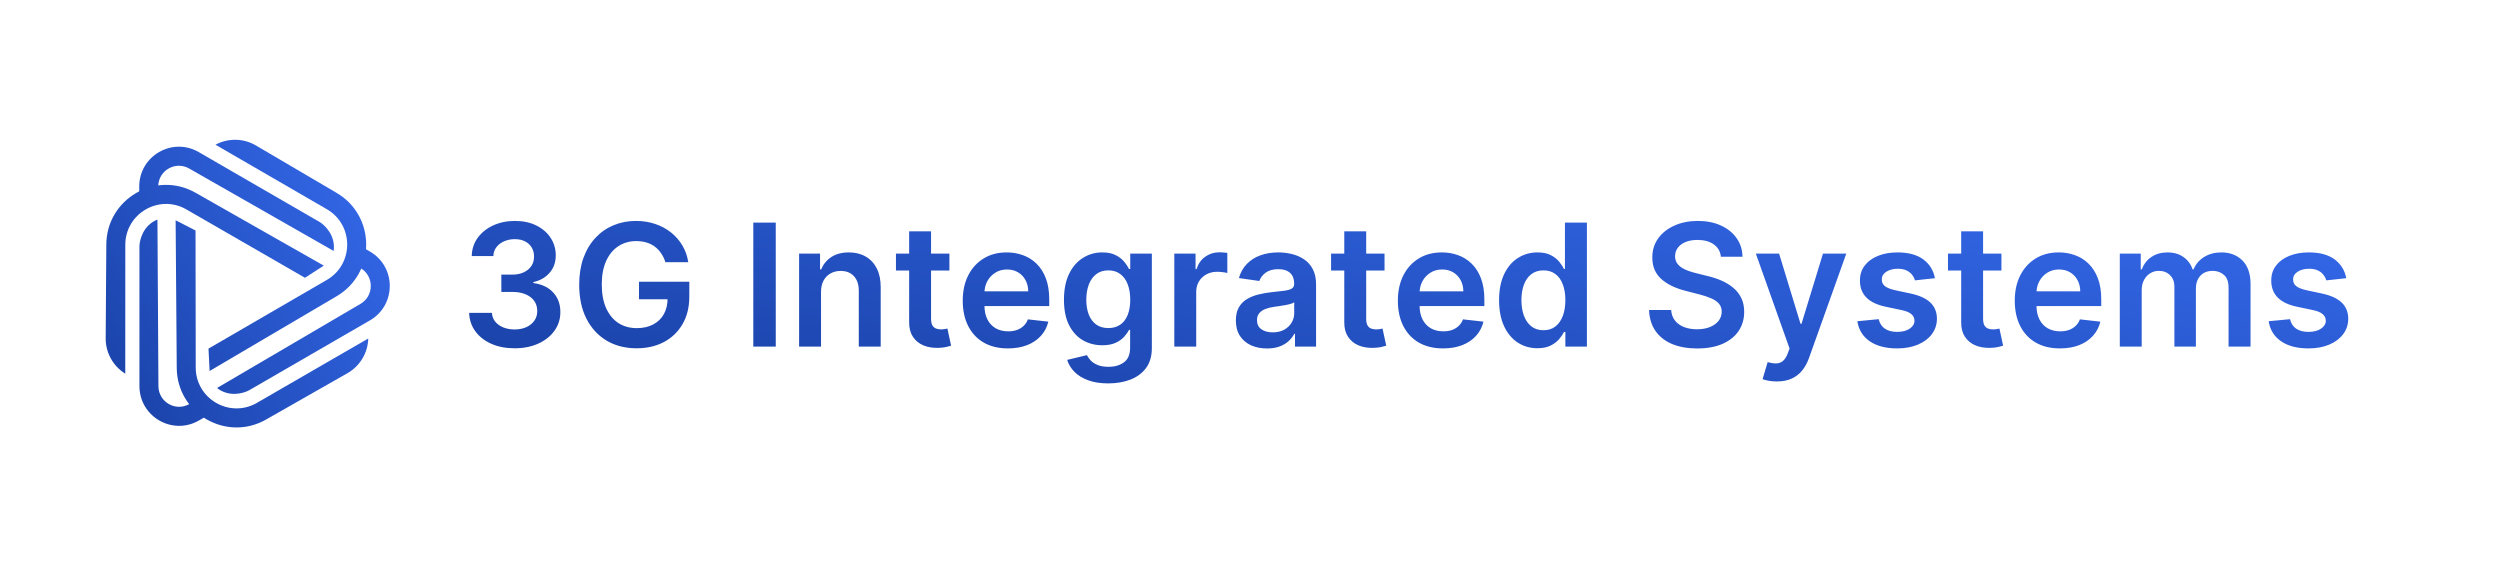 <svg width="2200" height="500" viewBox="0 0 2200 500" fill="none" xmlns="http://www.w3.org/2000/svg">
<rect width="2200" height="500" fill="white"/>
<path d="M452.846 306.491C445.175 306.491 438.357 305.178 432.391 302.55C426.461 299.922 421.773 296.264 418.329 291.577C414.884 286.889 413.055 281.474 412.842 275.33H432.871C433.048 278.278 434.025 280.852 435.8 283.054C437.576 285.22 439.938 286.907 442.885 288.114C445.832 289.322 449.135 289.925 452.793 289.925C456.699 289.925 460.161 289.251 463.18 287.901C466.198 286.516 468.56 284.599 470.264 282.148C471.969 279.698 472.803 276.875 472.768 273.679C472.803 270.376 471.951 267.464 470.211 264.943C468.471 262.422 465.95 260.451 462.647 259.031C459.38 257.61 455.438 256.9 450.822 256.9H441.18V241.665H450.822C454.621 241.665 457.942 241.009 460.783 239.695C463.659 238.381 465.914 236.534 467.548 234.155C469.181 231.74 469.98 228.952 469.945 225.792C469.98 222.702 469.288 220.021 467.867 217.749C466.482 215.44 464.511 213.647 461.955 212.369C459.433 211.09 456.468 210.451 453.059 210.451C449.721 210.451 446.631 211.055 443.79 212.262C440.95 213.469 438.659 215.192 436.919 217.429C435.179 219.631 434.256 222.259 434.149 225.312H415.133C415.275 219.205 417.033 213.842 420.406 209.226C423.815 204.574 428.361 200.952 434.043 198.359C439.724 195.732 446.099 194.418 453.165 194.418C460.445 194.418 466.766 195.785 472.129 198.519C477.526 201.218 481.699 204.858 484.646 209.439C487.594 214.02 489.067 219.08 489.067 224.62C489.103 230.763 487.292 235.913 483.634 240.067C480.012 244.222 475.254 246.939 469.359 248.217V249.07C477.029 250.135 482.906 252.976 486.99 257.592C491.109 262.173 493.151 267.873 493.116 274.691C493.116 280.799 491.376 286.268 487.896 291.097C484.451 295.891 479.692 299.656 473.62 302.39C467.583 305.124 460.658 306.491 452.846 306.491ZM585.547 230.746C584.66 227.869 583.434 225.295 581.872 223.022C580.345 220.714 578.498 218.743 576.332 217.109C574.202 215.476 571.751 214.251 568.981 213.434C566.211 212.582 563.193 212.156 559.926 212.156C554.067 212.156 548.846 213.629 544.265 216.577C539.684 219.524 536.08 223.857 533.452 229.574C530.86 235.256 529.564 242.18 529.564 250.348C529.564 258.587 530.86 265.565 533.452 271.282C536.045 276.999 539.649 281.349 544.265 284.332C548.882 287.28 554.244 288.754 560.352 288.754C565.892 288.754 570.686 287.688 574.734 285.558C578.818 283.427 581.961 280.408 584.162 276.502C586.364 272.56 587.465 267.944 587.465 262.653L591.939 263.345H562.323V247.898H606.588V261.001C606.588 270.341 604.599 278.42 600.622 285.238C596.645 292.056 591.176 297.312 584.216 301.005C577.256 304.663 569.265 306.491 560.246 306.491C550.196 306.491 541.371 304.237 533.772 299.727C526.208 295.181 520.295 288.736 516.034 280.391C511.808 272.01 509.695 262.067 509.695 250.561C509.695 241.754 510.938 233.888 513.424 226.964C515.945 220.039 519.461 214.162 523.971 209.332C528.481 204.467 533.772 200.774 539.844 198.253C545.917 195.696 552.522 194.418 559.66 194.418C565.697 194.418 571.325 195.305 576.545 197.081C581.765 198.821 586.4 201.307 590.448 204.538C594.532 207.77 597.888 211.605 600.515 216.044C603.143 220.483 604.866 225.384 605.682 230.746H585.547ZM682.667 195.909V305H662.904V195.909H682.667ZM722.497 257.06V305H703.214V223.182H721.645V237.085H722.604C724.486 232.504 727.486 228.864 731.606 226.165C735.76 223.466 740.892 222.116 747 222.116C752.646 222.116 757.564 223.324 761.755 225.739C765.981 228.153 769.248 231.651 771.556 236.232C773.9 240.813 775.054 246.371 775.018 252.905V305H755.736V255.888C755.736 250.419 754.315 246.14 751.474 243.05C748.669 239.961 744.78 238.416 739.809 238.416C736.435 238.416 733.434 239.162 730.807 240.653C728.214 242.109 726.172 244.222 724.681 246.992C723.225 249.762 722.497 253.118 722.497 257.06ZM835.476 223.182V238.097H788.442V223.182H835.476ZM800.054 203.58H819.336V280.391C819.336 282.983 819.727 284.972 820.508 286.357C821.325 287.706 822.39 288.629 823.704 289.126C825.018 289.624 826.474 289.872 828.072 289.872C829.28 289.872 830.381 289.783 831.375 289.606C832.405 289.428 833.186 289.268 833.719 289.126L836.968 304.201C835.938 304.556 834.464 304.947 832.547 305.373C830.665 305.799 828.356 306.048 825.622 306.119C820.792 306.261 816.442 305.533 812.572 303.935C808.701 302.301 805.629 299.78 803.356 296.371C801.119 292.962 800.018 288.7 800.054 283.587V203.58ZM886.946 306.598C878.743 306.598 871.658 304.893 865.692 301.484C859.762 298.04 855.199 293.175 852.002 286.889C848.806 280.568 847.208 273.129 847.208 264.57C847.208 256.154 848.806 248.768 852.002 242.411C855.234 236.019 859.744 231.048 865.532 227.496C871.321 223.91 878.121 222.116 885.934 222.116C890.976 222.116 895.735 222.933 900.209 224.567C904.719 226.165 908.696 228.651 912.141 232.024C915.621 235.398 918.355 239.695 920.344 244.915C922.333 250.099 923.327 256.278 923.327 263.452V269.364H856.264V256.367H904.843C904.808 252.674 904.009 249.389 902.446 246.513C900.884 243.601 898.7 241.31 895.895 239.641C893.125 237.972 889.893 237.138 886.2 237.138C882.258 237.138 878.796 238.097 875.813 240.014C872.83 241.896 870.504 244.382 868.835 247.472C867.201 250.526 866.367 253.881 866.331 257.539V268.885C866.331 273.643 867.201 277.727 868.941 281.136C870.681 284.51 873.114 287.102 876.239 288.913C879.364 290.689 883.022 291.577 887.212 291.577C890.017 291.577 892.556 291.186 894.829 290.405C897.102 289.588 899.073 288.398 900.742 286.836C902.411 285.273 903.672 283.338 904.524 281.03L922.528 283.054C921.392 287.812 919.225 291.967 916.029 295.518C912.869 299.034 908.821 301.768 903.885 303.722C898.949 305.639 893.302 306.598 886.946 306.598ZM975.222 337.386C968.298 337.386 962.35 336.445 957.378 334.563C952.406 332.717 948.411 330.231 945.393 327.106C942.374 323.981 940.279 320.518 939.107 316.719L956.472 312.511C957.254 314.109 958.39 315.689 959.882 317.251C961.373 318.849 963.379 320.163 965.901 321.193C968.458 322.259 971.671 322.791 975.542 322.791C981.011 322.791 985.539 321.46 989.125 318.796C992.712 316.168 994.505 311.836 994.505 305.799V290.298H993.546C992.552 292.287 991.096 294.329 989.178 296.424C987.296 298.519 984.793 300.277 981.668 301.697C978.578 303.118 974.69 303.828 970.002 303.828C963.717 303.828 958.017 302.354 952.904 299.407C947.825 296.424 943.777 291.985 940.759 286.09C937.776 280.16 936.284 272.738 936.284 263.825C936.284 254.84 937.776 247.259 940.759 241.08C943.777 234.865 947.843 230.16 952.957 226.964C958.07 223.732 963.77 222.116 970.056 222.116C974.85 222.116 978.791 222.933 981.881 224.567C985.006 226.165 987.492 228.1 989.338 230.373C991.185 232.61 992.588 234.723 993.546 236.712H994.612V223.182H1013.63V306.332C1013.63 313.327 1011.96 319.116 1008.62 323.697C1005.28 328.278 1000.72 331.705 994.931 333.977C989.143 336.25 982.573 337.386 975.222 337.386ZM975.382 288.7C979.466 288.7 982.946 287.706 985.823 285.717C988.699 283.729 990.883 280.87 992.374 277.141C993.866 273.413 994.612 268.938 994.612 263.718C994.612 258.569 993.866 254.059 992.374 250.188C990.919 246.317 988.752 243.317 985.876 241.186C983.035 239.02 979.537 237.937 975.382 237.937C971.085 237.937 967.499 239.055 964.622 241.293C961.746 243.53 959.58 246.602 958.124 250.508C956.668 254.379 955.94 258.782 955.94 263.718C955.94 268.725 956.668 273.111 958.124 276.875C959.615 280.604 961.799 283.516 964.676 285.611C967.588 287.67 971.156 288.7 975.382 288.7ZM1033.39 305V223.182H1052.09V236.818H1052.94C1054.43 232.095 1056.99 228.455 1060.61 225.898C1064.27 223.306 1068.44 222.01 1073.13 222.01C1074.19 222.01 1075.38 222.063 1076.7 222.17C1078.05 222.241 1079.16 222.365 1080.05 222.543V240.281C1079.24 239.996 1077.94 239.748 1076.16 239.535C1074.42 239.286 1072.74 239.162 1071.1 239.162C1067.59 239.162 1064.43 239.925 1061.62 241.452C1058.85 242.944 1056.67 245.021 1055.07 247.685C1053.47 250.348 1052.67 253.42 1052.67 256.9V305H1033.39ZM1114.94 306.651C1109.76 306.651 1105.09 305.728 1100.93 303.881C1096.81 301.999 1093.55 299.229 1091.13 295.572C1088.75 291.914 1087.56 287.404 1087.56 282.042C1087.56 277.425 1088.41 273.608 1090.12 270.589C1091.82 267.571 1094.15 265.156 1097.1 263.345C1100.04 261.534 1103.37 260.167 1107.06 259.244C1110.79 258.285 1114.64 257.592 1118.62 257.166C1123.41 256.669 1127.3 256.225 1130.28 255.835C1133.27 255.408 1135.43 254.769 1136.78 253.917C1138.17 253.029 1138.86 251.662 1138.86 249.815V249.496C1138.86 245.483 1137.67 242.376 1135.29 240.174C1132.91 237.972 1129.48 236.871 1125.01 236.871C1120.29 236.871 1116.54 237.901 1113.77 239.961C1111.04 242.021 1109.19 244.453 1108.23 247.259L1090.23 244.702C1091.65 239.73 1093.99 235.575 1097.26 232.237C1100.52 228.864 1104.52 226.342 1109.24 224.673C1113.97 222.969 1119.19 222.116 1124.9 222.116C1128.84 222.116 1132.77 222.578 1136.67 223.501C1140.58 224.425 1144.15 225.952 1147.38 228.082C1150.61 230.178 1153.21 233.036 1155.16 236.658C1157.15 240.281 1158.14 244.808 1158.14 250.241V305H1139.6V293.761H1138.97C1137.79 296.033 1136.14 298.164 1134.01 300.153C1131.92 302.106 1129.27 303.686 1126.07 304.893C1122.91 306.065 1119.2 306.651 1114.94 306.651ZM1119.95 292.482C1123.82 292.482 1127.18 291.719 1130.02 290.192C1132.86 288.629 1135.04 286.57 1136.57 284.013C1138.13 281.456 1138.91 278.668 1138.91 275.65V266.009C1138.31 266.506 1137.28 266.967 1135.82 267.393C1134.4 267.82 1132.8 268.192 1131.03 268.512C1129.25 268.832 1127.5 269.116 1125.76 269.364C1124.02 269.613 1122.51 269.826 1121.23 270.004C1118.35 270.394 1115.78 271.033 1113.5 271.921C1111.23 272.809 1109.44 274.052 1108.12 275.65C1106.81 277.212 1106.15 279.237 1106.15 281.722C1106.15 285.273 1107.45 287.955 1110.04 289.766C1112.63 291.577 1115.94 292.482 1119.95 292.482ZM1218.39 223.182V238.097H1171.35V223.182H1218.39ZM1182.96 203.58H1202.25V280.391C1202.25 282.983 1202.64 284.972 1203.42 286.357C1204.24 287.706 1205.3 288.629 1206.61 289.126C1207.93 289.624 1209.38 289.872 1210.98 289.872C1212.19 289.872 1213.29 289.783 1214.28 289.606C1215.31 289.428 1216.1 289.268 1216.63 289.126L1219.88 304.201C1218.85 304.556 1217.37 304.947 1215.46 305.373C1213.57 305.799 1211.27 306.048 1208.53 306.119C1203.7 306.261 1199.35 305.533 1195.48 303.935C1191.61 302.301 1188.54 299.78 1186.27 296.371C1184.03 292.962 1182.93 288.7 1182.96 283.587V203.58ZM1269.86 306.598C1261.65 306.598 1254.57 304.893 1248.6 301.484C1242.67 298.04 1238.11 293.175 1234.91 286.889C1231.72 280.568 1230.12 273.129 1230.12 264.57C1230.12 256.154 1231.72 248.768 1234.91 242.411C1238.14 236.019 1242.65 231.048 1248.44 227.496C1254.23 223.91 1261.03 222.116 1268.84 222.116C1273.89 222.116 1278.64 222.933 1283.12 224.567C1287.63 226.165 1291.61 228.651 1295.05 232.024C1298.53 235.398 1301.27 239.695 1303.25 244.915C1305.24 250.099 1306.24 256.278 1306.24 263.452V269.364H1239.17V256.367H1287.75C1287.72 252.674 1286.92 249.389 1285.36 246.513C1283.79 243.601 1281.61 241.31 1278.8 239.641C1276.03 237.972 1272.8 237.138 1269.11 237.138C1265.17 237.138 1261.71 238.097 1258.72 240.014C1255.74 241.896 1253.41 244.382 1251.75 247.472C1250.11 250.526 1249.28 253.881 1249.24 257.539V268.885C1249.24 273.643 1250.11 277.727 1251.85 281.136C1253.59 284.51 1256.02 287.102 1259.15 288.913C1262.27 290.689 1265.93 291.577 1270.12 291.577C1272.93 291.577 1275.47 291.186 1277.74 290.405C1280.01 289.588 1281.98 288.398 1283.65 286.836C1285.32 285.273 1286.58 283.338 1287.43 281.03L1305.44 283.054C1304.3 287.812 1302.14 291.967 1298.94 295.518C1295.78 299.034 1291.73 301.768 1286.79 303.722C1281.86 305.639 1276.21 306.598 1269.86 306.598ZM1352.91 306.438C1346.48 306.438 1340.73 304.787 1335.65 301.484C1330.58 298.182 1326.56 293.388 1323.62 287.102C1320.67 280.817 1319.19 273.182 1319.19 264.197C1319.19 255.107 1320.69 247.436 1323.67 241.186C1326.69 234.901 1330.75 230.16 1335.87 226.964C1340.98 223.732 1346.68 222.116 1352.97 222.116C1357.76 222.116 1361.7 222.933 1364.79 224.567C1367.88 226.165 1370.33 228.1 1372.14 230.373C1373.95 232.61 1375.36 234.723 1376.35 236.712H1377.15V195.909H1396.48V305H1377.52V292.109H1376.35C1375.36 294.098 1373.92 296.211 1372.04 298.448C1370.15 300.65 1367.67 302.532 1364.58 304.094C1361.49 305.657 1357.6 306.438 1352.91 306.438ZM1358.29 290.618C1362.38 290.618 1365.86 289.517 1368.73 287.315C1371.61 285.078 1373.79 281.971 1375.28 277.994C1376.78 274.016 1377.52 269.382 1377.52 264.091C1377.52 258.8 1376.78 254.201 1375.28 250.295C1373.83 246.388 1371.66 243.352 1368.79 241.186C1365.95 239.02 1362.45 237.937 1358.29 237.937C1354 237.937 1350.41 239.055 1347.53 241.293C1344.66 243.53 1342.49 246.619 1341.03 250.561C1339.58 254.503 1338.85 259.013 1338.85 264.091C1338.85 269.205 1339.58 273.768 1341.03 277.781C1342.53 281.758 1344.71 284.901 1347.59 287.209C1350.5 289.482 1354.07 290.618 1358.29 290.618ZM1514.38 225.898C1513.88 221.246 1511.79 217.624 1508.09 215.032C1504.44 212.44 1499.68 211.143 1493.82 211.143C1489.7 211.143 1486.16 211.765 1483.22 213.008C1480.27 214.251 1478.01 215.937 1476.45 218.068C1474.89 220.199 1474.09 222.631 1474.06 225.366C1474.06 227.638 1474.57 229.609 1475.6 231.278C1476.67 232.947 1478.1 234.368 1479.91 235.54C1481.73 236.676 1483.73 237.635 1485.93 238.416C1488.14 239.197 1490.35 239.854 1492.59 240.387L1502.82 242.944C1506.94 243.903 1510.9 245.199 1514.7 246.832C1518.53 248.466 1521.96 250.526 1524.98 253.011C1528.03 255.497 1530.45 258.498 1532.22 262.013C1534 265.529 1534.89 269.648 1534.89 274.371C1534.89 280.763 1533.25 286.392 1529.99 291.257C1526.72 296.087 1522 299.869 1515.82 302.603C1509.67 305.302 1502.23 306.651 1493.5 306.651C1485.01 306.651 1477.64 305.337 1471.39 302.71C1465.18 300.082 1460.31 296.246 1456.8 291.204C1453.32 286.161 1451.43 280.018 1451.15 272.773H1470.59C1470.88 276.573 1472.05 279.734 1474.11 282.255C1476.17 284.776 1478.85 286.658 1482.15 287.901C1485.49 289.144 1489.22 289.766 1493.34 289.766C1497.63 289.766 1501.4 289.126 1504.63 287.848C1507.9 286.534 1510.45 284.723 1512.3 282.415C1514.15 280.071 1515.09 277.337 1515.12 274.212C1515.09 271.371 1514.25 269.027 1512.62 267.18C1510.99 265.298 1508.7 263.736 1505.75 262.493C1502.84 261.214 1499.43 260.078 1495.52 259.084L1483.11 255.888C1474.13 253.58 1467.02 250.082 1461.8 245.394C1456.62 240.671 1454.03 234.403 1454.03 226.591C1454.03 220.163 1455.77 214.535 1459.25 209.705C1462.76 204.876 1467.54 201.129 1473.58 198.466C1479.61 195.767 1486.45 194.418 1494.08 194.418C1501.82 194.418 1508.61 195.767 1514.43 198.466C1520.29 201.129 1524.89 204.84 1528.23 209.599C1531.57 214.322 1533.29 219.755 1533.39 225.898H1514.38ZM1563.64 335.682C1561.01 335.682 1558.58 335.469 1556.34 335.043C1554.14 334.652 1552.38 334.19 1551.07 333.658L1555.54 318.636C1558.35 319.453 1560.85 319.844 1563.05 319.808C1565.25 319.773 1567.19 319.08 1568.86 317.731C1570.56 316.417 1572 314.215 1573.17 311.126L1574.82 306.705L1545.15 223.182H1565.61L1584.46 284.972H1585.32L1604.23 223.182H1624.73L1591.97 314.908C1590.45 319.24 1588.42 322.951 1585.9 326.04C1583.38 329.165 1580.29 331.545 1576.63 333.178C1573.01 334.847 1568.68 335.682 1563.64 335.682ZM1702.74 244.808L1685.17 246.726C1684.67 244.95 1683.8 243.281 1682.56 241.719C1681.35 240.156 1679.71 238.896 1677.66 237.937C1675.6 236.978 1673.07 236.499 1670.09 236.499C1666.08 236.499 1662.7 237.369 1659.97 239.109C1657.27 240.849 1655.94 243.104 1655.98 245.874C1655.94 248.253 1656.81 250.188 1658.59 251.68C1660.4 253.171 1663.38 254.396 1667.53 255.355L1681.49 258.338C1689.23 260.007 1694.98 262.653 1698.75 266.275C1702.55 269.897 1704.47 274.638 1704.5 280.497C1704.47 285.646 1702.96 290.192 1699.97 294.134C1697.03 298.04 1692.92 301.094 1687.67 303.295C1682.41 305.497 1676.38 306.598 1669.56 306.598C1659.54 306.598 1651.48 304.503 1645.38 300.312C1639.27 296.087 1635.63 290.21 1634.46 282.681L1653.26 280.87C1654.11 284.563 1655.92 287.351 1658.69 289.233C1661.46 291.115 1665.07 292.056 1669.51 292.056C1674.09 292.056 1677.76 291.115 1680.53 289.233C1683.34 287.351 1684.74 285.025 1684.74 282.255C1684.74 279.911 1683.83 277.976 1682.02 276.449C1680.25 274.922 1677.48 273.75 1673.71 272.933L1659.76 270.004C1651.91 268.37 1646.1 265.618 1642.34 261.747C1638.57 257.841 1636.71 252.905 1636.75 246.939C1636.71 241.896 1638.08 237.528 1640.85 233.835C1643.65 230.107 1647.54 227.23 1652.51 225.206C1657.52 223.146 1663.29 222.116 1669.82 222.116C1679.41 222.116 1686.96 224.158 1692.46 228.242C1698 232.326 1701.43 237.848 1702.74 244.808ZM1761.26 223.182V238.097H1714.22V223.182H1761.26ZM1725.84 203.58H1745.12V280.391C1745.12 282.983 1745.51 284.972 1746.29 286.357C1747.11 287.706 1748.17 288.629 1749.49 289.126C1750.8 289.624 1752.26 289.872 1753.85 289.872C1755.06 289.872 1756.16 289.783 1757.16 289.606C1758.19 289.428 1758.97 289.268 1759.5 289.126L1762.75 304.201C1761.72 304.556 1760.25 304.947 1758.33 305.373C1756.45 305.799 1754.14 306.048 1751.4 306.119C1746.57 306.261 1742.22 305.533 1738.35 303.935C1734.48 302.301 1731.41 299.78 1729.14 296.371C1726.9 292.962 1725.8 288.7 1725.84 283.587V203.58ZM1812.73 306.598C1804.52 306.598 1797.44 304.893 1791.47 301.484C1785.54 298.04 1780.98 293.175 1777.78 286.889C1774.59 280.568 1772.99 273.129 1772.99 264.57C1772.99 256.154 1774.59 248.768 1777.78 242.411C1781.02 236.019 1785.53 231.048 1791.31 227.496C1797.1 223.91 1803.9 222.116 1811.71 222.116C1816.76 222.116 1821.52 222.933 1825.99 224.567C1830.5 226.165 1834.48 228.651 1837.92 232.024C1841.4 235.398 1844.14 239.695 1846.13 244.915C1848.11 250.099 1849.11 256.278 1849.11 263.452V269.364H1782.05V256.367H1830.62C1830.59 252.674 1829.79 249.389 1828.23 246.513C1826.67 243.601 1824.48 241.31 1821.68 239.641C1818.91 237.972 1815.67 237.138 1811.98 237.138C1808.04 237.138 1804.58 238.097 1801.59 240.014C1798.61 241.896 1796.29 244.382 1794.62 247.472C1792.98 250.526 1792.15 253.881 1792.11 257.539V268.885C1792.11 273.643 1792.98 277.727 1794.72 281.136C1796.46 284.51 1798.9 287.102 1802.02 288.913C1805.15 290.689 1808.8 291.577 1812.99 291.577C1815.8 291.577 1818.34 291.186 1820.61 290.405C1822.88 289.588 1824.85 288.398 1826.52 286.836C1828.19 285.273 1829.45 283.338 1830.31 281.03L1848.31 283.054C1847.17 287.812 1845.01 291.967 1841.81 295.518C1838.65 299.034 1834.6 301.768 1829.67 303.722C1824.73 305.639 1819.08 306.598 1812.73 306.598ZM1865.42 305V223.182H1883.85V237.085H1884.81C1886.52 232.397 1889.34 228.739 1893.28 226.112C1897.22 223.448 1901.93 222.116 1907.4 222.116C1912.94 222.116 1917.61 223.466 1921.41 226.165C1925.24 228.828 1927.94 232.468 1929.5 237.085H1930.35C1932.16 232.539 1935.22 228.917 1939.52 226.218C1943.85 223.484 1948.98 222.116 1954.91 222.116C1962.44 222.116 1968.58 224.496 1973.34 229.254C1978.1 234.013 1980.48 240.955 1980.48 250.082V305H1961.14V253.065C1961.14 247.987 1959.79 244.276 1957.09 241.932C1954.4 239.553 1951.09 238.363 1947.19 238.363C1942.53 238.363 1938.89 239.819 1936.27 242.731C1933.67 245.607 1932.38 249.354 1932.38 253.97V305H1913.47V252.266C1913.47 248.04 1912.19 244.666 1909.63 242.145C1907.11 239.624 1903.81 238.363 1899.73 238.363C1896.96 238.363 1894.43 239.073 1892.16 240.494C1889.89 241.879 1888.08 243.849 1886.73 246.406C1885.38 248.928 1884.7 251.875 1884.7 255.249V305H1865.42ZM2064.71 244.808L2047.13 246.726C2046.63 244.95 2045.76 243.281 2044.52 241.719C2043.31 240.156 2041.68 238.896 2039.62 237.937C2037.56 236.978 2035.04 236.499 2032.05 236.499C2028.04 236.499 2024.67 237.369 2021.93 239.109C2019.23 240.849 2017.9 243.104 2017.94 245.874C2017.9 248.253 2018.77 250.188 2020.55 251.68C2022.36 253.171 2025.34 254.396 2029.5 255.355L2043.45 258.338C2051.19 260.007 2056.95 262.653 2060.71 266.275C2064.51 269.897 2066.43 274.638 2066.46 280.497C2066.43 285.646 2064.92 290.192 2061.94 294.134C2058.99 298.04 2054.89 301.094 2049.63 303.295C2044.38 305.497 2038.34 306.598 2031.52 306.598C2021.51 306.598 2013.45 304.503 2007.34 300.312C2001.23 296.087 1997.59 290.21 1996.42 282.681L2015.22 280.87C2016.07 284.563 2017.88 287.351 2020.65 289.233C2023.42 291.115 2027.03 292.056 2031.47 292.056C2036.05 292.056 2039.72 291.115 2042.49 289.233C2045.3 287.351 2046.7 285.025 2046.7 282.255C2046.7 279.911 2045.8 277.976 2043.99 276.449C2042.21 274.922 2039.44 273.75 2035.68 272.933L2021.72 270.004C2013.87 268.37 2008.07 265.618 2004.3 261.747C2000.54 257.841 1998.67 252.905 1998.71 246.939C1998.67 241.896 2000.04 237.528 2002.81 233.835C2005.62 230.107 2009.5 227.23 2014.48 225.206C2019.48 223.146 2025.25 222.116 2031.79 222.116C2041.38 222.116 2048.92 224.158 2054.43 228.242C2059.97 232.326 2063.39 237.848 2064.71 244.808Z" fill="url(#paint0_linear_47_44)"/>
<path fill-rule="evenodd" clip-rule="evenodd" d="M287.601 184.085L189.623 127.361C200.763 121.331 214.238 121.568 225.16 127.986L295.962 169.586C330.98 189.86 331.01 240.495 296.015 260.809L184.464 326.464L183.481 306.765L287.636 246.32C311.511 232.461 311.491 197.916 287.601 184.085Z" fill="url(#paint1_linear_47_44)"/>
<path fill-rule="evenodd" clip-rule="evenodd" d="M226.054 354.532L324.074 297.881C323.715 310.562 316.773 322.134 305.765 328.403L234.405 369.036C199.372 389.284 155.59 363.992 155.528 323.47L154.553 193.853L172.072 202.85L172.241 323.445C172.283 351.09 202.153 368.346 226.054 354.532Z" fill="url(#paint2_linear_47_44)"/>
<path fill-rule="evenodd" clip-rule="evenodd" d="M110.271 215.45L110.229 328.825C99.447 322.174 92.915 310.364 93.001 297.678L93.558 215.444C93.573 174.923 137.326 149.58 172.382 169.787L284.908 233.75L268.372 244.452L164.048 184.301C140.131 170.515 110.281 187.805 110.271 215.45Z" fill="url(#paint3_linear_47_44)"/>
<path d="M122.529 164.106C122.529 137.188 151.612 120.365 174.879 133.824L281.3 195.383C286.215 198.368 295.555 207.637 293.588 220.831L166.523 148.325C154.398 141.311 139.242 150.078 139.242 164.106V174.285L122.529 176.255L122.529 164.106Z" fill="url(#paint4_linear_47_44)"/>
<path d="M175.052 370.02C151.785 383.478 122.702 366.655 122.702 339.738L122.702 216.619C122.825 210.861 126.167 198.123 138.554 193.232L139.415 339.738C139.415 353.765 154.571 362.532 166.696 355.518L175.494 350.429L185.554 363.945L175.052 370.02Z" fill="url(#paint5_linear_47_44)"/>
<path d="M325.55 221.362C348.817 234.821 348.817 268.468 325.55 281.927L219.129 343.486C214.091 346.258 201.409 349.727 190.988 341.424L317.194 267.425C329.319 260.412 329.319 242.877 317.194 235.864L308.395 230.774L315.048 215.288L325.55 221.362Z" fill="url(#paint6_linear_47_44)"/>
<defs>
<linearGradient id="paint0_linear_47_44" x1="2073.41" y1="201.137" x2="2014.86" y2="562.482" gradientUnits="userSpaceOnUse">
<stop stop-color="#3468E9"/>
<stop offset="1" stop-color="#1B44AB"/>
</linearGradient>
<linearGradient id="paint1_linear_47_44" x1="343.061" y1="181.613" x2="105.268" y2="339.653" gradientUnits="userSpaceOnUse">
<stop stop-color="#3468E9"/>
<stop offset="1" stop-color="#1B44AB"/>
</linearGradient>
<linearGradient id="paint2_linear_47_44" x1="343.061" y1="181.613" x2="105.268" y2="339.653" gradientUnits="userSpaceOnUse">
<stop stop-color="#3468E9"/>
<stop offset="1" stop-color="#1B44AB"/>
</linearGradient>
<linearGradient id="paint3_linear_47_44" x1="343.061" y1="181.613" x2="105.268" y2="339.653" gradientUnits="userSpaceOnUse">
<stop stop-color="#3468E9"/>
<stop offset="1" stop-color="#1B44AB"/>
</linearGradient>
<linearGradient id="paint4_linear_47_44" x1="343.061" y1="181.613" x2="105.268" y2="339.653" gradientUnits="userSpaceOnUse">
<stop stop-color="#3468E9"/>
<stop offset="1" stop-color="#1B44AB"/>
</linearGradient>
<linearGradient id="paint5_linear_47_44" x1="343.061" y1="181.613" x2="105.268" y2="339.653" gradientUnits="userSpaceOnUse">
<stop stop-color="#3468E9"/>
<stop offset="1" stop-color="#1B44AB"/>
</linearGradient>
<linearGradient id="paint6_linear_47_44" x1="343.061" y1="181.613" x2="105.268" y2="339.653" gradientUnits="userSpaceOnUse">
<stop stop-color="#3468E9"/>
<stop offset="1" stop-color="#1B44AB"/>
</linearGradient>
</defs>
</svg>
